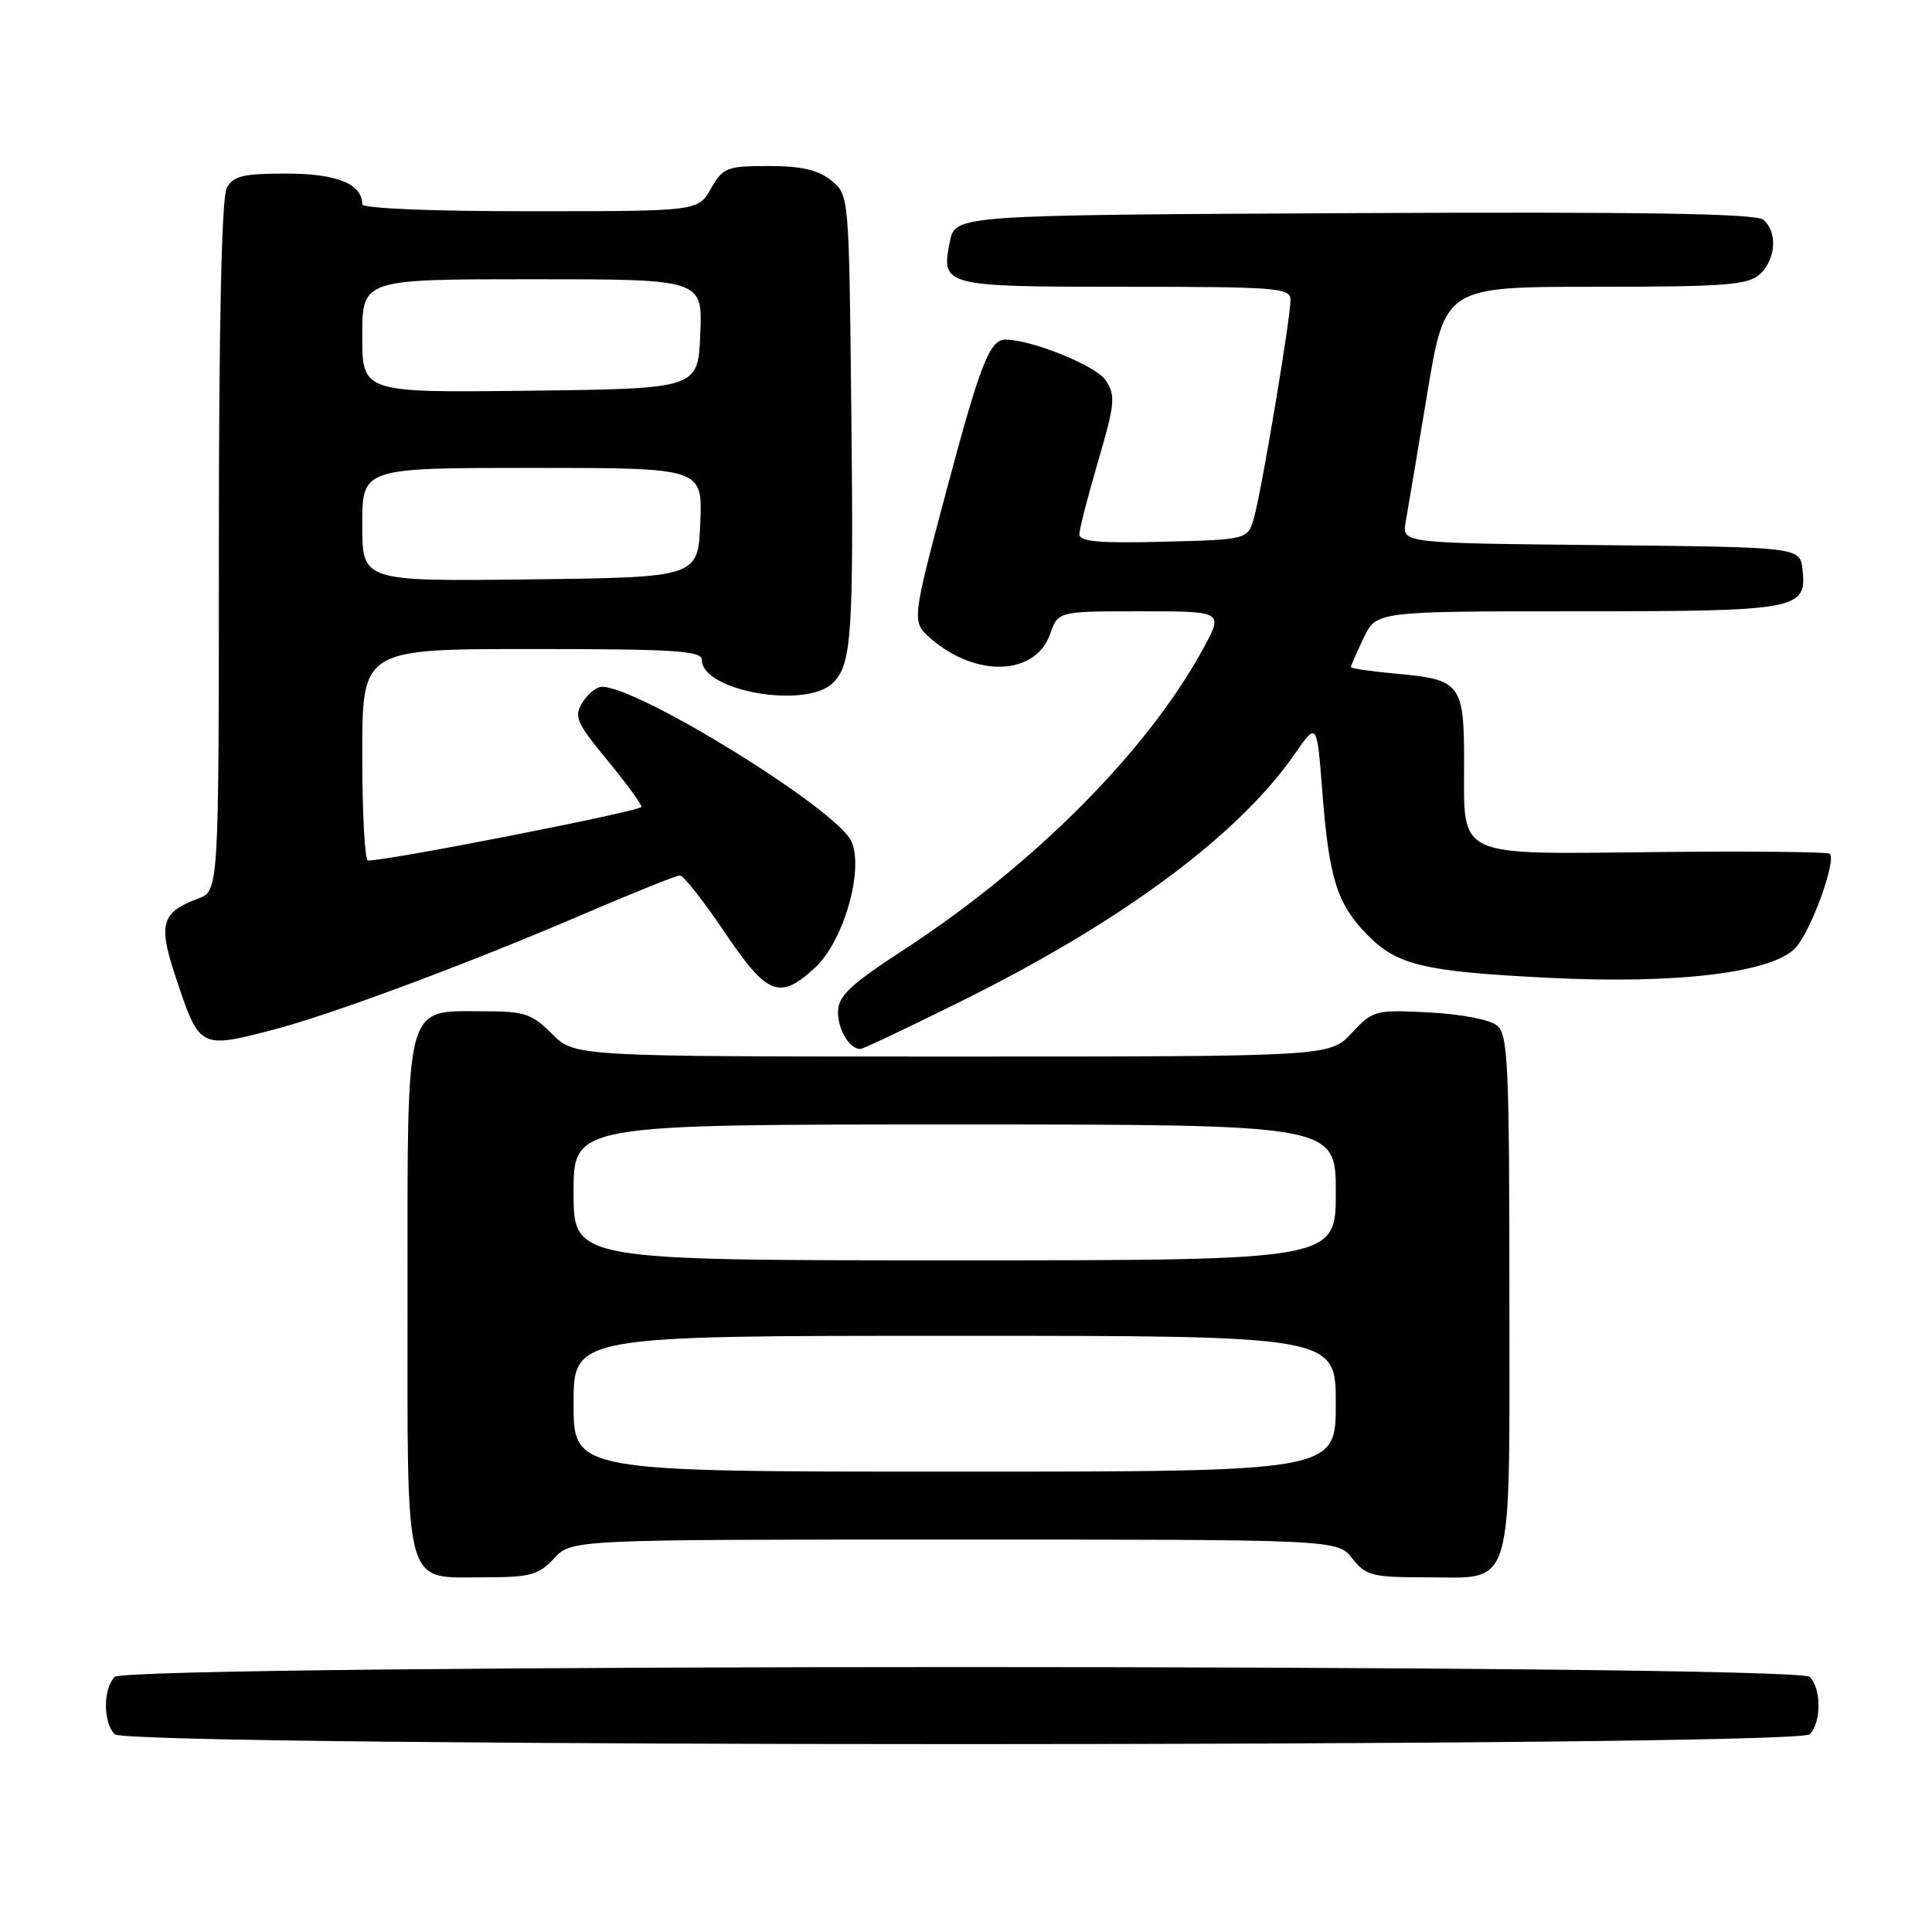 <?xml version="1.0" encoding="UTF-8" standalone="no"?>
<!DOCTYPE svg PUBLIC "-//W3C//DTD SVG 1.1//EN" "http://www.w3.org/Graphics/SVG/1.1/DTD/svg11.dtd" >
<svg xmlns="http://www.w3.org/2000/svg" xmlns:xlink="http://www.w3.org/1999/xlink" version="1.1" viewBox="0 0 256 256">
 <g >
 <path fill="currentColor"
d=" M 239.80 229.80 C 241.35 228.25 241.35 223.75 239.80 222.20 C 238.06 220.46 16.94 220.46 15.20 222.20 C 13.65 223.75 13.65 228.25 15.20 229.80 C 16.94 231.54 238.06 231.54 239.80 229.80 Z  M 73.41 206.50 C 75.73 204.00 75.73 204.00 126.47 204.00 C 177.21 204.00 177.21 204.00 179.18 206.50 C 180.97 208.77 181.83 209.00 188.74 209.00 C 200.82 209.00 200.00 211.74 200.00 171.47 C 200.00 140.98 199.82 137.10 198.36 135.88 C 197.42 135.11 193.58 134.37 189.36 134.15 C 182.22 133.79 181.92 133.87 179.10 136.89 C 176.20 140.00 176.20 140.00 126.18 140.00 C 76.15 140.00 76.15 140.00 73.15 137.00 C 70.48 134.32 69.50 134.00 64.08 134.00 C 53.52 134.00 54.00 132.20 54.00 171.67 C 54.00 211.26 53.38 209.00 64.20 209.00 C 70.27 209.00 71.37 208.70 73.41 206.50 Z  M 127.56 132.57 C 148.80 122.02 164.15 110.62 171.59 99.86 C 174.50 95.66 174.50 95.66 175.22 104.98 C 176.11 116.41 177.16 119.76 181.13 123.82 C 185.11 127.90 188.58 128.73 205.09 129.56 C 222.14 130.43 234.81 128.90 237.90 125.61 C 239.94 123.44 243.37 114.04 242.46 113.13 C 242.21 112.88 231.94 112.77 219.64 112.90 C 192.59 113.19 194.00 113.84 194.00 101.05 C 194.00 90.60 193.57 90.04 185.04 89.27 C 181.72 88.97 179.00 88.57 179.00 88.40 C 179.00 88.22 179.76 86.48 180.69 84.53 C 182.37 81.00 182.37 81.00 208.99 81.00 C 238.29 81.00 239.44 80.79 238.84 75.45 C 238.50 72.50 238.50 72.50 212.14 72.23 C 185.78 71.97 185.78 71.97 186.25 69.23 C 186.52 67.73 187.79 60.09 189.10 52.25 C 191.46 38.00 191.46 38.00 211.40 38.00 C 228.55 38.00 231.60 37.77 233.17 36.35 C 235.33 34.39 235.56 30.71 233.64 29.11 C 232.65 28.30 217.62 28.05 179.43 28.24 C 126.58 28.50 126.58 28.50 125.87 31.99 C 124.65 37.93 124.94 38.00 149.12 38.00 C 169.29 38.00 171.00 38.14 171.00 39.75 C 171.00 42.17 167.21 64.82 166.19 68.50 C 165.36 71.50 165.36 71.50 154.18 71.78 C 145.60 72.00 143.00 71.77 143.02 70.78 C 143.03 70.08 144.16 65.71 145.52 61.07 C 147.74 53.49 147.84 52.41 146.52 50.40 C 145.27 48.48 136.70 45.00 133.22 45.00 C 131.14 45.00 129.87 48.26 125.40 65.04 C 120.78 82.41 120.78 82.41 123.39 84.66 C 129.40 89.83 137.23 89.51 139.15 84.01 C 140.20 81.00 140.20 81.00 151.16 81.00 C 162.12 81.00 162.12 81.00 159.44 85.93 C 152.09 99.44 137.10 114.53 119.86 125.78 C 112.68 130.46 111.08 131.96 111.04 134.05 C 111.00 136.40 112.56 139.00 114.01 139.00 C 114.34 139.00 120.44 136.11 127.56 132.57 Z  M 36.19 136.45 C 43.84 134.47 62.17 127.64 77.38 121.10 C 83.91 118.30 89.63 116.00 90.09 116.00 C 90.56 116.00 93.22 119.38 96.00 123.50 C 101.68 131.92 103.28 132.55 107.97 128.25 C 111.77 124.77 114.52 115.23 112.81 111.47 C 110.88 107.24 84.65 91.00 79.74 91.00 C 79.05 91.00 77.90 91.94 77.18 93.08 C 76.02 94.95 76.35 95.72 80.44 100.69 C 82.95 103.74 85.00 106.54 85.00 106.91 C 85.00 107.47 51.18 114.11 48.75 114.02 C 48.34 114.01 48.00 107.70 48.00 100.00 C 48.00 86.00 48.00 86.00 70.50 86.00 C 89.44 86.00 93.00 86.23 93.00 87.44 C 93.00 91.59 106.86 94.00 110.39 90.47 C 112.86 88.00 113.13 84.02 112.80 54.16 C 112.50 25.82 112.50 25.82 110.14 23.91 C 108.41 22.51 106.20 22.00 101.84 22.00 C 96.30 22.00 95.80 22.20 94.20 24.99 C 92.50 27.99 92.50 27.99 70.25 27.99 C 57.22 28.00 48.00 27.62 48.00 27.07 C 48.00 24.37 44.63 23.00 37.96 23.00 C 32.17 23.00 30.90 23.31 30.04 24.93 C 29.37 26.19 29.00 42.94 29.00 72.46 C 29.00 118.05 29.00 118.05 26.25 119.07 C 21.40 120.87 20.94 122.43 23.23 129.32 C 26.44 138.99 26.42 138.98 36.19 136.45 Z  M 76.00 186.00 C 76.00 177.00 76.00 177.00 126.50 177.00 C 177.00 177.00 177.00 177.00 177.00 186.00 C 177.00 195.00 177.00 195.00 126.50 195.00 C 76.00 195.00 76.00 195.00 76.00 186.00 Z  M 76.00 158.00 C 76.00 149.00 76.00 149.00 126.50 149.00 C 177.00 149.00 177.00 149.00 177.00 158.00 C 177.00 167.00 177.00 167.00 126.50 167.00 C 76.00 167.00 76.00 167.00 76.00 158.00 Z  M 48.00 69.52 C 48.00 62.00 48.00 62.00 70.54 62.00 C 93.09 62.00 93.09 62.00 92.79 69.25 C 92.50 76.50 92.50 76.50 70.25 76.77 C 48.00 77.04 48.00 77.04 48.00 69.52 Z  M 48.00 44.52 C 48.00 37.00 48.00 37.00 70.54 37.00 C 93.09 37.00 93.09 37.00 92.79 44.25 C 92.50 51.50 92.50 51.50 70.25 51.77 C 48.00 52.04 48.00 52.04 48.00 44.52 Z "/>
</g>
</svg>